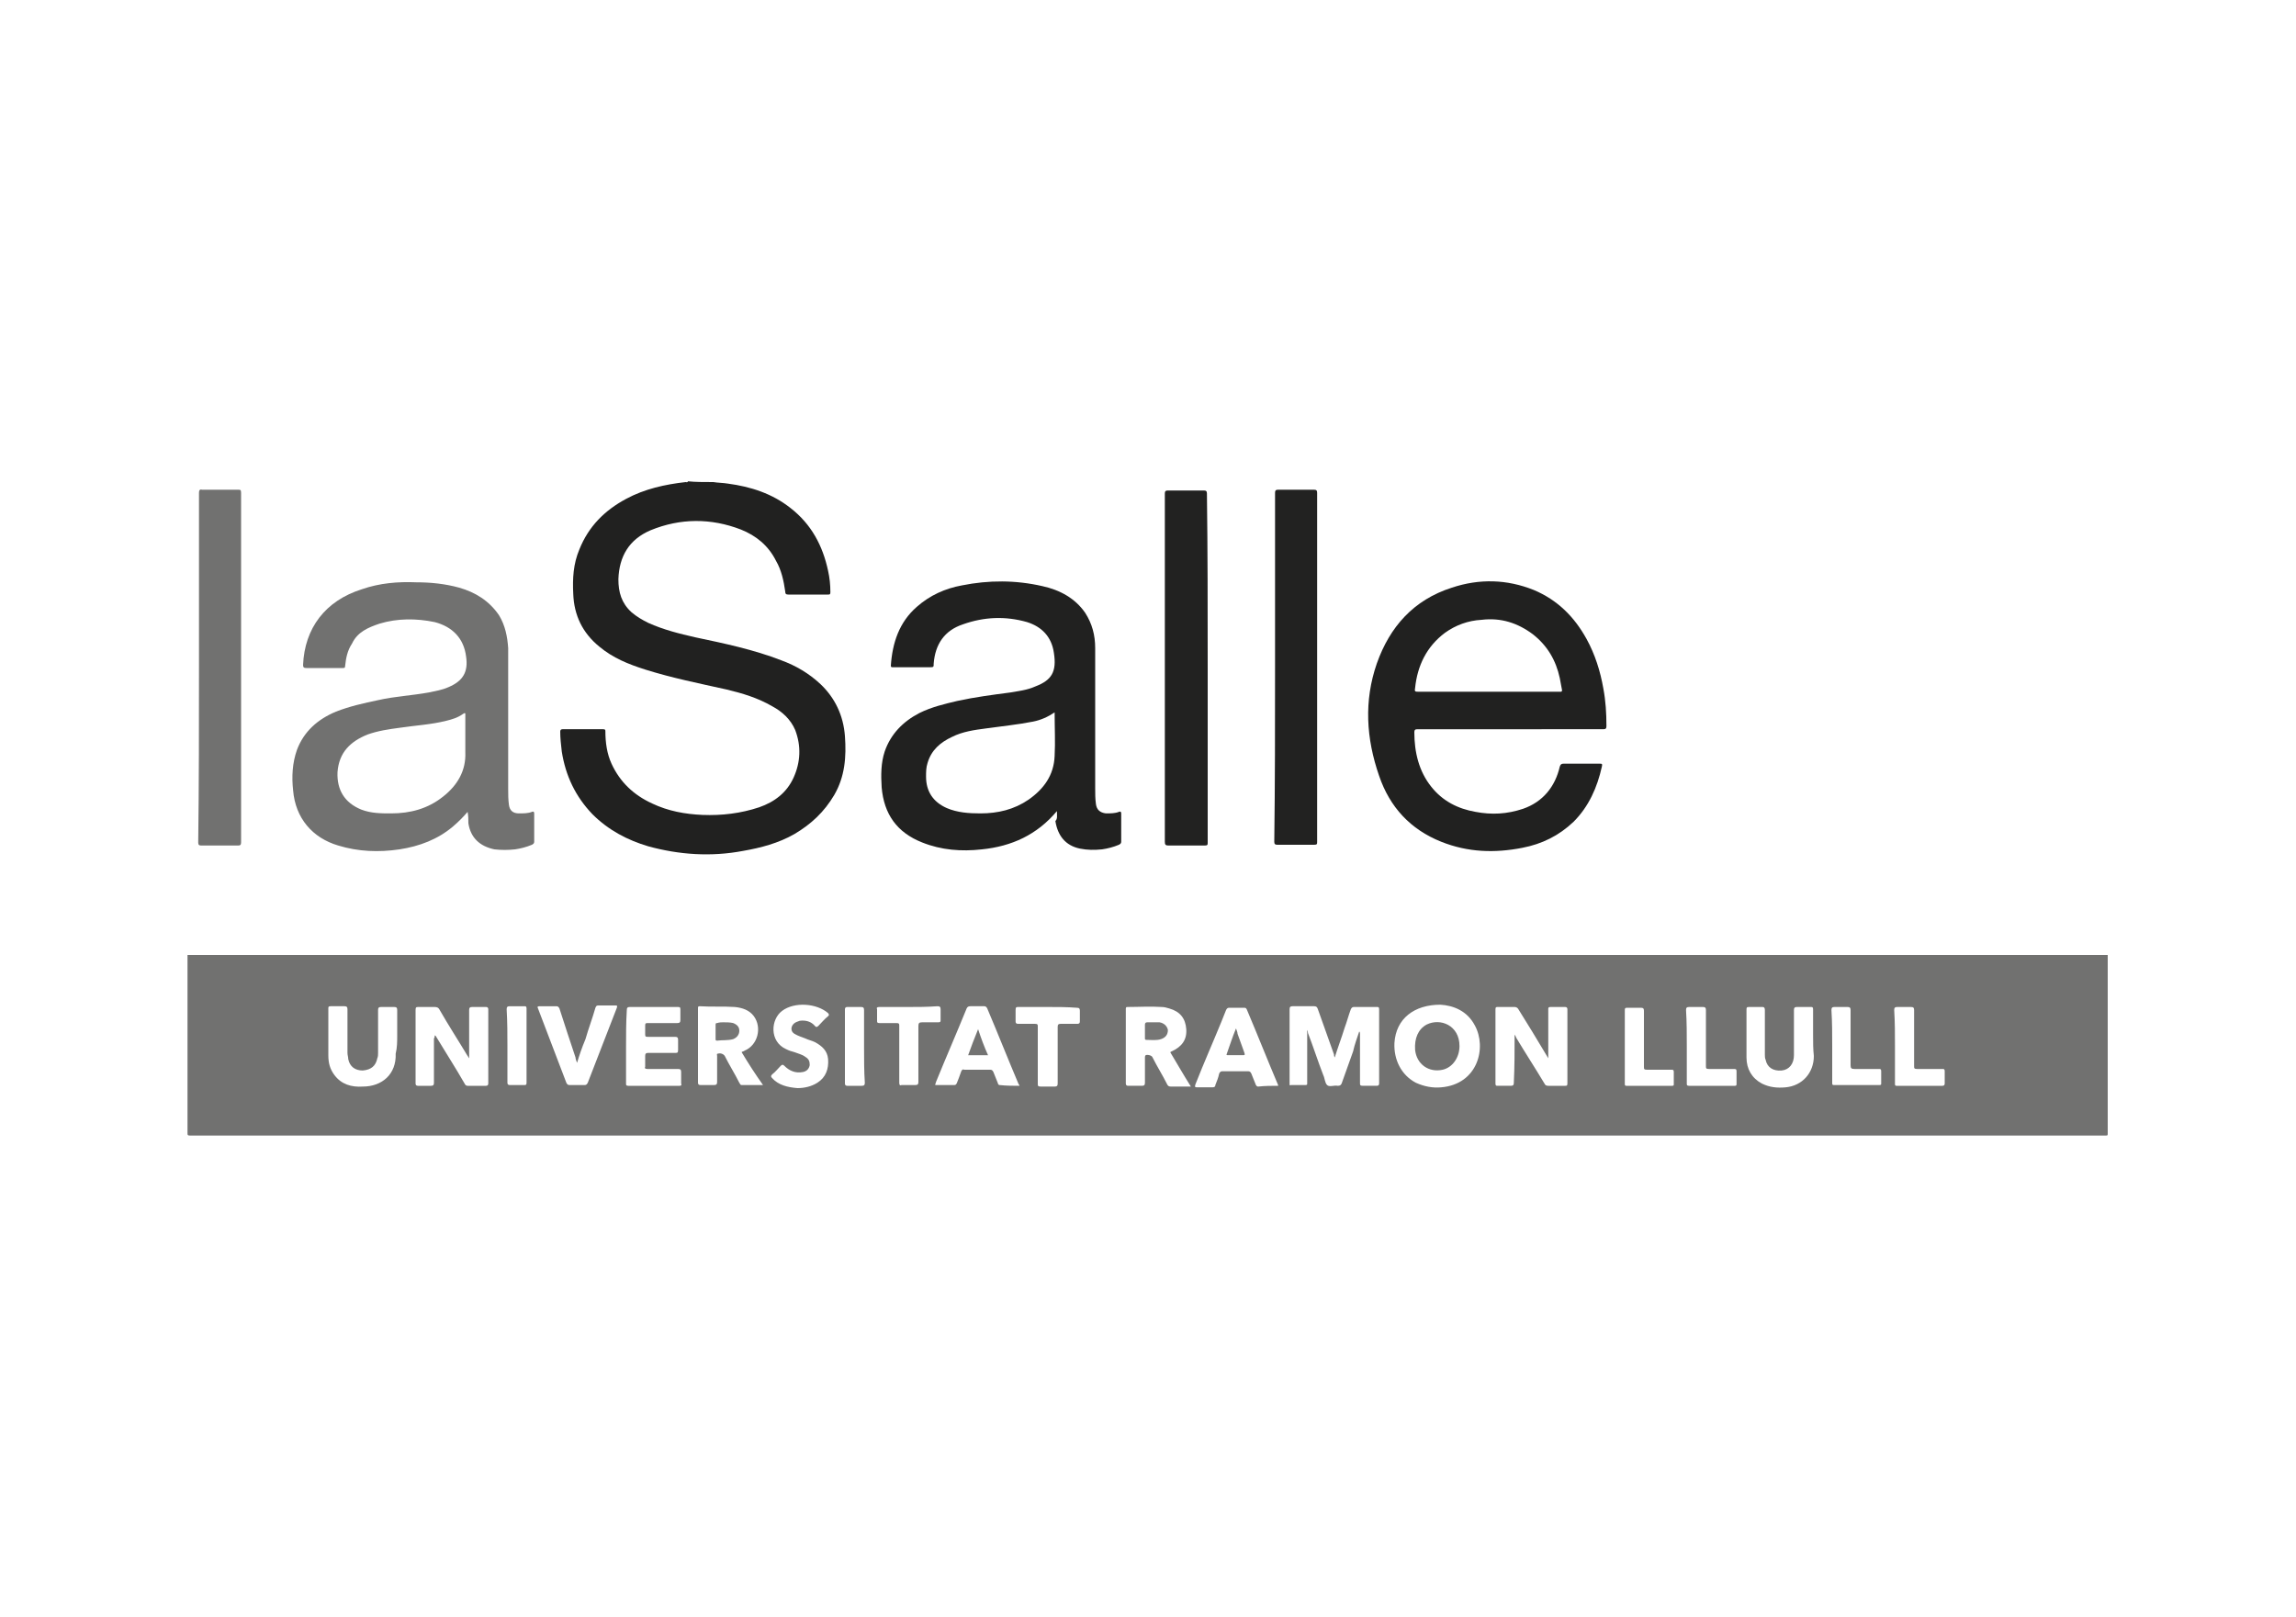 <?xml version="1.0" encoding="utf-8"?>
<!-- Generator: Adobe Illustrator 22.0.0, SVG Export Plug-In . SVG Version: 6.00 Build 0)  -->
<svg version="1.1" id="Layer_2_1_" xmlns="http://www.w3.org/2000/svg" xmlns:xlink="http://www.w3.org/1999/xlink" x="0px" y="0px"
	 viewBox="0 0 300 211.3" style="enable-background:new 0 0 300 211.3;" xml:space="preserve">
<style type="text/css">
	.st0{fill:#717170;}
	.st1{fill:#212120;}
	.st2{fill:#222221;}
	.st3{fill:#767675;}
	.st4{fill:#737372;}
</style>
<g>
	<path class="st0" d="M24.5,124.8c0.1,0,0.3,0,0.4,0c83.4,0,166.7,0,250.1,0c0.1,0,0.3,0,0.4,0c0,7.8,0,15.5,0,23.3
		c0,0.3,0,0.3-0.3,0.3c-83.4,0-166.9,0-250.3,0c-0.3,0-0.3-0.1-0.3-0.3C24.5,140.3,24.5,132.5,24.5,124.8z M177.6,134.8
		C177.6,134.8,177.7,134.8,177.6,134.8c0.1,0.1,0.1,0.2,0.1,0.3c0,2.1,0,4.3,0,6.4c0,0.3,0,0.4,0.4,0.4c0.6,0,1.2,0,1.8,0
		c0.2,0,0.3-0.1,0.3-0.3c0-3.2,0-6.4,0-9.7c0-0.3-0.1-0.3-0.3-0.3c-1,0-2,0-3,0c-0.2,0-0.3,0.1-0.4,0.3c-0.3,0.8-0.5,1.6-0.8,2.4
		c-0.4,1.3-0.9,2.6-1.3,3.9c-0.1-0.2-0.1-0.3-0.1-0.4c-0.7-2-1.4-3.9-2.1-5.9c-0.1-0.3-0.2-0.4-0.5-0.4c-0.9,0-1.8,0-2.8,0
		c-0.3,0-0.4,0.1-0.4,0.4c0,3.2,0,6.3,0,9.5c0,0.1,0,0.1,0,0.2c0,0.2,0,0.3,0.2,0.2c0.6,0,1.3,0,1.9,0c0.2,0,0.2-0.1,0.2-0.2
		c0-1.2,0-2.3,0-3.5c0-1.1,0-2.3,0-3.5c0.1,0.2,0.1,0.3,0.1,0.4c0.7,1.8,1.3,3.7,2,5.5c0.2,0.4,0.2,1,0.5,1.3c0.3,0.3,0.9,0,1.4,0.1
		c0.3,0,0.4-0.1,0.5-0.3c0.5-1.4,1-2.8,1.5-4.2C177,136.5,177.3,135.7,177.6,134.8z M197.9,135.2c0.1,0.2,0.2,0.3,0.2,0.4
		c1.2,2,2.5,4,3.7,6c0.1,0.2,0.2,0.3,0.5,0.3c0.7,0,1.5,0,2.2,0c0.2,0,0.3,0,0.3-0.3c0-3.2,0-6.5,0-9.7c0-0.2-0.1-0.3-0.3-0.3
		c-0.6,0-1.2,0-1.9,0c-0.3,0-0.3,0.1-0.3,0.3c0,1.3,0,2.6,0,4c0,0.8,0,1.5,0,2.4c-0.1-0.2-0.2-0.3-0.3-0.5c-1.2-2-2.4-4-3.6-5.9
		c-0.1-0.2-0.3-0.3-0.5-0.3c-0.7,0-1.5,0-2.2,0c-0.2,0-0.3,0-0.3,0.3c0,3.2,0,6.5,0,9.7c0,0.3,0.1,0.3,0.3,0.3c0.6,0,1.1,0,1.7,0
		c0.3,0,0.4-0.1,0.4-0.4C197.9,139.4,197.9,137.4,197.9,135.2z M56.8,135.3C56.8,135.3,56.8,135.3,56.8,135.3
		c0.1,0.1,0.2,0.1,0.2,0.2c1.2,2,2.5,4,3.7,6.1c0.1,0.2,0.2,0.3,0.4,0.3c0.8,0,1.6,0,2.4,0c0.2,0,0.3-0.1,0.3-0.3c0-3.2,0-6.5,0-9.7
		c0-0.2-0.1-0.3-0.3-0.3c-0.6,0-1.2,0-1.8,0c-0.3,0-0.4,0.1-0.4,0.4c0,2,0,3.9,0,5.9c0,0.1,0,0.2,0,0.4c-0.1-0.1-0.1-0.2-0.2-0.3
		c-1.2-2-2.5-4-3.7-6.1c-0.1-0.2-0.3-0.3-0.6-0.3c-0.7,0-1.4,0-2.1,0c-0.3,0-0.4,0-0.4,0.4c0,3.2,0,6.4,0,9.6c0,0.2,0.1,0.3,0.3,0.3
		c0.6,0,1.2,0,1.7,0c0.3,0,0.4-0.1,0.4-0.4c0-1.9,0-3.9,0-5.8C56.8,135.6,56.8,135.5,56.8,135.3z M188.2,131.3c-3.4,0-5.8,1.8-6,5
		c-0.1,2.2,0.9,4.2,2.8,5.2c1.1,0.5,2.2,0.7,3.3,0.6c4.8-0.4,6-5.2,4.4-8.1C191.7,132.1,189.9,131.4,188.2,131.3z M96.9,137.5
		c0.1-0.1,0.3-0.1,0.4-0.2c1.7-0.7,2.3-3,1.2-4.5c-0.6-0.8-1.5-1.1-2.5-1.2c-1.5-0.1-3,0-4.6-0.1c-0.2,0-0.2,0.1-0.2,0.3
		c0,3.2,0,6.5,0,9.7c0,0.2,0.1,0.3,0.3,0.3c0.6,0,1.2,0,1.8,0c0.3,0,0.4-0.1,0.4-0.4c0-1.1,0-2.2,0-3.4c0-0.1-0.1-0.3,0.1-0.3
		c0.3-0.1,0.7,0,0.9,0.3c0.6,1.2,1.3,2.3,1.9,3.5c0.1,0.1,0.1,0.3,0.3,0.3c0.9,0,1.8,0,2.8,0C98.7,140.4,97.8,139,96.9,137.5z
		 M152.9,137.5c0.1,0,0.1-0.1,0.2-0.1c1.3-0.6,2-1.5,1.9-2.9c-0.1-1.4-0.8-2.3-2.2-2.7c-0.3-0.1-0.7-0.2-1-0.2c-1.5-0.1-3,0-4.5,0
		c-0.2,0-0.2,0.1-0.2,0.3c0,3.2,0,6.5,0,9.7c0,0.2,0.1,0.3,0.3,0.3c0.6,0,1.2,0,1.8,0c0.3,0,0.4-0.1,0.4-0.4c0-1.1,0-2.2,0-3.3
		c0-0.1,0-0.2,0.1-0.3c0.2-0.1,0.8,0,0.9,0.3c0.6,1.2,1.3,2.3,1.9,3.5c0.1,0.2,0.2,0.3,0.5,0.3c0.6,0,1.1,0,1.7,0c0.3,0,0.5,0,0.9,0
		C154.6,140.4,153.8,139,152.9,137.5z M236.9,135.2c0-1.1,0-2.2,0-3.3c0-0.3-0.1-0.3-0.3-0.3c-0.6,0-1.2,0-1.8,0
		c-0.3,0-0.4,0.1-0.4,0.4c0,2,0,3.9,0,5.9c0,1.1-0.6,1.9-1.6,2c-1.1,0.1-1.9-0.4-2.1-1.4c-0.1-0.2-0.1-0.5-0.1-0.7
		c0-1.9,0-3.8,0-5.8c0-0.3-0.1-0.4-0.3-0.4c-0.6,0-1.2,0-1.8,0c-0.3,0-0.3,0.1-0.3,0.4c0,2.1,0,4.2,0,6.2c0,1.5,0.7,2.7,2,3.4
		c1,0.5,2,0.6,3.1,0.5c2.2-0.2,3.7-1.9,3.7-4.1C236.9,137.1,236.9,136.2,236.9,135.2z M51.9,135.2c0-1.1,0-2.1,0-3.2
		c0-0.3-0.1-0.4-0.4-0.4c-0.6,0-1.2,0-1.7,0c-0.3,0-0.4,0.1-0.4,0.4c0,1.9,0,3.7,0,5.6c0,0.2,0,0.5-0.1,0.7c-0.2,1-0.8,1.5-1.9,1.6
		c-1,0-1.7-0.5-1.9-1.5c0-0.3-0.1-0.5-0.1-0.8c0-1.9,0-3.8,0-5.7c0-0.3-0.1-0.4-0.4-0.4c-0.6,0-1.2,0-1.8,0c-0.3,0-0.3,0.1-0.3,0.3
		c0,2,0,4.1,0,6.1c0,1,0.2,1.8,0.8,2.6c0.9,1.2,2.2,1.6,3.7,1.5c2.5,0,4.4-1.6,4.3-4.3C51.9,136.9,51.9,136.1,51.9,135.2z
		 M167,141.9c0-0.1,0-0.1,0-0.1c-1.4-3.3-2.7-6.6-4.1-9.9c-0.1-0.2-0.2-0.2-0.4-0.2c-0.6,0-1.2,0-1.9,0c-0.2,0-0.3,0.1-0.4,0.3
		c-0.2,0.5-0.4,1-0.6,1.5c-1.1,2.7-2.3,5.4-3.4,8.2c-0.1,0.3-0.1,0.4,0.2,0.4c0.7,0,1.3,0,2,0c0.3,0,0.4-0.1,0.4-0.3
		c0.2-0.5,0.4-1,0.5-1.5c0.1-0.2,0.2-0.3,0.4-0.3c1.1,0,2.2,0,3.4,0c0.2,0,0.3,0.1,0.4,0.3c0.2,0.5,0.4,1,0.6,1.5
		c0.1,0.1,0.1,0.2,0.3,0.2C165.3,141.9,166.1,141.9,167,141.9z M133.2,141.9c0-0.1,0-0.1-0.1-0.2c-1.4-3.3-2.7-6.6-4.1-9.9
		c-0.1-0.2-0.2-0.3-0.4-0.3c-0.6,0-1.2,0-1.8,0c-0.3,0-0.4,0.1-0.5,0.3c-1.3,3.2-2.7,6.4-4,9.6c0,0.1-0.1,0.2-0.1,0.4
		c0.8,0,1.6,0,2.5,0c0.2,0,0.2-0.1,0.3-0.2c0.2-0.5,0.4-1,0.6-1.6c0.1-0.2,0.2-0.3,0.4-0.2c1.1,0,2.3,0,3.4,0c0.2,0,0.3,0.1,0.4,0.3
		c0.2,0.5,0.4,1,0.6,1.5c0,0.1,0.1,0.2,0.2,0.2C131.5,141.9,132.4,141.9,133.2,141.9z M81.8,136.8c0,1.6,0,3.2,0,4.8
		c0,0.2,0,0.3,0.3,0.3c2.2,0,4.5,0,6.7,0c0.2,0,0.3-0.1,0.2-0.3c0-0.5,0-1,0-1.5c0-0.3-0.1-0.4-0.4-0.4c-1.3,0-2.7,0-4,0
		c-0.3,0-0.4-0.1-0.3-0.3c0-0.5,0-0.9,0-1.4c0-0.3,0.1-0.4,0.4-0.4c1.2,0,2.3,0,3.5,0c0.3,0,0.4,0,0.4-0.4c0-0.4,0-0.9,0-1.3
		c0-0.3-0.1-0.4-0.4-0.4c-1.2,0-2.4,0-3.5,0c-0.3,0-0.4,0-0.4-0.3c0-0.4,0-0.8,0-1.2c0-0.3,0.1-0.3,0.4-0.3c1.3,0,2.5,0,3.8,0
		c0.3,0,0.4-0.1,0.4-0.4c0-0.5,0-0.9,0-1.4c0-0.3-0.1-0.3-0.4-0.3c-2.1,0-4.2,0-6.2,0c-0.3,0-0.4,0.1-0.4,0.4
		C81.8,133.6,81.8,135.2,81.8,136.8z M75.4,138.9c-0.1-0.3-0.2-0.5-0.2-0.7c-0.7-2.1-1.4-4.2-2.1-6.4c-0.1-0.2-0.2-0.3-0.4-0.3
		c-0.7,0-1.5,0-2.2,0c-0.3,0-0.3,0.1-0.2,0.3c1.2,3.2,2.5,6.5,3.7,9.7c0.1,0.2,0.2,0.3,0.4,0.3c0.7,0,1.3,0,2,0
		c0.2,0,0.3-0.1,0.4-0.3c1.3-3.3,2.5-6.5,3.8-9.8c0.1-0.3,0-0.3-0.2-0.3c-0.7,0-1.4,0-2.2,0c-0.3,0-0.3,0.1-0.4,0.3
		c-0.4,1.4-0.9,2.7-1.3,4.1C76,137,75.7,137.9,75.4,138.9z M104.2,142.2c0.9,0,1.8-0.2,2.6-0.7c1.1-0.7,1.5-1.8,1.4-3.1
		c-0.1-1.1-0.8-1.7-1.7-2.2c-0.4-0.2-0.9-0.3-1.3-0.5c-0.5-0.2-0.9-0.3-1.4-0.6c-0.5-0.3-0.5-0.9-0.1-1.3c0.2-0.2,0.5-0.3,0.8-0.4
		c0.8-0.1,1.5,0.1,2,0.7c0.2,0.2,0.2,0.1,0.4,0c0.4-0.4,0.8-0.9,1.3-1.3c0.2-0.2,0.1-0.2,0-0.4c-1.5-1.3-4.4-1.5-6-0.3
		c-1.5,1.1-1.7,4,0.5,5c0.4,0.2,0.7,0.3,1.1,0.4c0.5,0.2,1,0.3,1.4,0.6c0.5,0.3,0.6,0.6,0.6,1.1c-0.1,0.5-0.4,0.8-0.9,0.9
		c-1,0.2-1.8-0.2-2.4-0.8c-0.2-0.2-0.3-0.2-0.5,0c-0.4,0.4-0.7,0.8-1.1,1.1c-0.2,0.2-0.2,0.3,0,0.5
		C101.7,141.8,102.9,142.1,104.2,142.2z M118.7,131.6c-1.3,0-2.6,0-3.8,0c-0.3,0-0.4,0.1-0.3,0.3c0,0.5,0,1,0,1.5
		c0,0.2,0,0.3,0.3,0.3c0.7,0,1.4,0,2.2,0c0.4,0,0.4,0.1,0.4,0.4c0,2.5,0,4.9,0,7.4c0,0.3,0.1,0.4,0.3,0.3c0.6,0,1.2,0,1.8,0
		c0.3,0,0.4-0.1,0.4-0.4c0-2.4,0-4.9,0-7.3c0-0.4,0.1-0.5,0.5-0.5c0.7,0,1.4,0,2.1,0c0.3,0,0.3-0.1,0.3-0.3c0-0.5,0-0.9,0-1.4
		c0-0.3-0.1-0.4-0.4-0.4C121.1,131.6,119.9,131.6,118.7,131.6z M136.9,131.6c-1.3,0-2.5,0-3.8,0c-0.3,0-0.4,0-0.4,0.4
		c0,0.5,0,1,0,1.5c0,0.2,0.1,0.3,0.3,0.3c0.7,0,1.5,0,2.2,0c0.4,0,0.4,0.1,0.4,0.4c0,2.5,0,4.9,0,7.4c0,0.3,0,0.4,0.4,0.4
		c0.6,0,1.2,0,1.8,0c0.3,0,0.4-0.1,0.4-0.4c0-2.5,0-4.9,0-7.4c0-0.3,0.1-0.4,0.4-0.4c0.7,0,1.5,0,2.2,0c0.2,0,0.3-0.1,0.3-0.3
		c0-0.5,0-1,0-1.4c0-0.3-0.1-0.4-0.4-0.4C139.4,131.6,138.2,131.6,136.9,131.6z M212.3,136.8c0,1.6,0,3.2,0,4.8c0,0.2,0,0.3,0.2,0.3
		c2,0,4,0,6,0c0.2,0,0.2-0.1,0.2-0.2c0-0.5,0-1.1,0-1.6c0-0.3-0.1-0.3-0.3-0.3c-1.1,0-2.1,0-3.2,0c-0.4,0-0.4-0.1-0.4-0.4
		c0-2.4,0-4.9,0-7.3c0-0.3-0.1-0.4-0.4-0.4c-0.6,0-1.2,0-1.8,0c-0.3,0-0.3,0.1-0.3,0.4C212.3,133.6,212.3,135.2,212.3,136.8z
		 M239.4,136.7c0,1.6,0,3.2,0,4.8c0,0.2,0,0.3,0.2,0.3c2,0,4,0,6,0c0.2,0,0.2-0.1,0.2-0.2c0-0.5,0-1.1,0-1.6c0-0.3-0.1-0.3-0.3-0.3
		c-1.1,0-2.1,0-3.2,0c-0.4,0-0.5-0.1-0.5-0.5c0-2.4,0-4.8,0-7.2c0-0.3-0.1-0.4-0.4-0.4c-0.6,0-1.1,0-1.7,0c-0.3,0-0.4,0.1-0.4,0.4
		C239.4,133.6,239.4,135.2,239.4,136.7z M247.6,136.8c0,1.6,0,3.2,0,4.8c0,0.2,0,0.3,0.2,0.3c2,0,4,0,6,0c0.2,0,0.3-0.1,0.3-0.3
		c0-0.5,0-1.1,0-1.6c0-0.3-0.1-0.3-0.3-0.3c-1.1,0-2.2,0-3.3,0c-0.4,0-0.4-0.1-0.4-0.4c0-2.4,0-4.9,0-7.3c0-0.3-0.1-0.4-0.4-0.4
		c-0.6,0-1.2,0-1.8,0c-0.3,0-0.4,0.1-0.4,0.4C247.6,133.6,247.6,135.2,247.6,136.8z M220.4,136.8c0,1.6,0,3.2,0,4.8
		c0,0.2,0,0.3,0.3,0.3c2,0,4,0,6,0c0.2,0,0.2-0.1,0.2-0.3c0-0.5,0-1.1,0-1.6c0-0.3-0.1-0.3-0.4-0.3c-1.1,0-2.1,0-3.2,0
		c-0.4,0-0.4-0.1-0.4-0.4c0-2.4,0-4.9,0-7.3c0-0.3-0.1-0.4-0.4-0.4c-0.6,0-1.2,0-1.8,0c-0.3,0-0.4,0.1-0.4,0.4
		C220.4,133.6,220.4,135.2,220.4,136.8z M66.3,136.7c0,1.6,0,3.2,0,4.8c0,0.2,0.1,0.3,0.3,0.3c0.6,0,1.3,0,1.9,0
		c0.2,0,0.3,0,0.3-0.3c0-3.2,0-6.5,0-9.7c0-0.3-0.1-0.3-0.3-0.3c-0.6,0-1.2,0-1.9,0c-0.3,0-0.4,0.1-0.4,0.4
		C66.3,133.6,66.3,135.2,66.3,136.7z M112.9,136.8c0-1.6,0-3.2,0-4.8c0-0.3-0.1-0.4-0.4-0.4c-0.6,0-1.2,0-1.8,0
		c-0.2,0-0.3,0.1-0.3,0.3c0,3.2,0,6.5,0,9.7c0,0.2,0.1,0.3,0.3,0.3c0.6,0,1.2,0,1.9,0c0.3,0,0.4-0.1,0.4-0.4
		C112.9,140,112.9,138.4,112.9,136.8z"/>
	<path class="st1" d="M93.2,63c0.6,0.1,1.3,0.1,1.9,0.2c3,0.4,5.8,1.3,8.2,3.2c2.7,2.1,4.2,4.9,4.9,8.2c0.2,0.9,0.3,1.8,0.3,2.8
		c0,0.3-0.1,0.3-0.3,0.3c-1.7,0-3.5,0-5.2,0c-0.3,0-0.4-0.1-0.4-0.4c-0.2-1.4-0.5-2.8-1.2-4c-1-2-2.6-3.3-4.6-4.1
		c-3.9-1.5-7.9-1.5-11.8,0.1c-2.8,1.2-4.1,3.4-4.2,6.4c0,1.7,0.4,3.1,1.7,4.3c0.7,0.6,1.4,1,2.2,1.4c2,0.9,4,1.4,6.2,1.9
		c3.8,0.8,7.6,1.6,11.2,3c1.9,0.7,3.6,1.7,5.1,3.1c1.9,1.8,3,4.1,3.2,6.8c0.2,2.7,0,5.3-1.4,7.7c-1.3,2.2-3,3.8-5.2,5.1
		c-2.1,1.2-4.4,1.8-6.7,2.2c-4.2,0.8-8.4,0.5-12.4-0.6c-2.7-0.8-5.2-2.1-7.3-4.2c-2.2-2.3-3.5-5-4-8.2c-0.1-0.9-0.2-1.7-0.2-2.6
		c0-0.2,0.1-0.3,0.3-0.3c1.8,0,3.5,0,5.3,0c0.3,0,0.3,0.1,0.3,0.3c0,1.4,0.2,2.9,0.8,4.2c1.1,2.4,2.9,4.1,5.3,5.2
		c2.1,1,4.3,1.4,6.6,1.5c2.5,0.1,5-0.2,7.4-1c2-0.7,3.6-1.9,4.5-3.9c0.9-2,1-4.1,0.2-6.2c-0.6-1.4-1.7-2.4-3-3.1
		c-1.9-1.1-3.9-1.7-6-2.2c-3.6-0.8-7.1-1.5-10.6-2.6c-2.2-0.7-4.2-1.5-6-3c-2.2-1.8-3.3-4.1-3.4-6.9c-0.1-2,0-3.9,0.8-5.8
		c1.2-3,3.3-5.1,6.1-6.6c2.4-1.3,5.1-1.9,7.8-2.2c0.1,0,0.2,0.1,0.3-0.1C90.8,63,92,63,93.2,63z"/>
	<path class="st0" d="M61.1,106.1c-0.6,0.7-1.2,1.3-1.9,1.9c-2,1.7-4.4,2.6-7,3c-2.7,0.4-5.4,0.3-8-0.5c-3.4-1-5.6-3.6-5.9-7.2
		c-0.2-1.8-0.1-3.6,0.5-5.3c0.9-2.4,2.7-4,5.1-5c1.8-0.7,3.6-1.1,5.5-1.5c2.2-0.5,4.4-0.6,6.6-1c0.9-0.2,1.7-0.3,2.6-0.7
		c1.9-0.8,2.6-2,2.3-4c-0.3-2.4-1.8-3.9-4.1-4.5c-2.4-0.5-4.9-0.5-7.2,0.2c-1.5,0.5-2.9,1.1-3.6,2.6C45.4,85,45.2,86,45.1,87
		c0,0.3-0.1,0.3-0.3,0.3c-1.6,0-3.2,0-4.8,0c-0.3,0-0.4-0.1-0.4-0.4c0.2-4.8,2.9-8.4,7.7-9.9c2.3-0.8,4.7-1,7.1-0.9
		c1.9,0,3.8,0.2,5.6,0.7c2.1,0.6,3.9,1.7,5.2,3.6c0.8,1.3,1.1,2.8,1.2,4.3c0,0.3,0,0.6,0,0.9c0,5.8,0,11.7,0,17.5
		c0,0.7,0,1.4,0.1,2.1c0.1,0.7,0.5,1.1,1.3,1.1c0.6,0,1.2,0,1.7-0.2c0.2-0.1,0.3,0,0.3,0.2c0,1.2,0,2.5,0,3.7c0,0.2-0.1,0.3-0.3,0.4
		c-0.7,0.3-1.5,0.5-2.2,0.6c-0.9,0.1-1.8,0.1-2.7,0c-1.9-0.4-3.1-1.5-3.4-3.4C61.2,107.1,61.2,106.7,61.1,106.1z M60.8,96.3
		c0-1,0-1.9,0-2.9c0-0.2,0-0.3-0.3-0.1c-0.7,0.5-1.4,0.7-2.2,0.9c-2,0.5-4,0.6-6,0.9c-1.5,0.2-2.9,0.4-4.3,0.9
		c-2.2,0.9-3.7,2.3-3.9,4.9c-0.1,2.3,0.9,4,3.1,4.9c1.3,0.5,2.6,0.5,3.9,0.5c2.5,0,4.8-0.6,6.8-2.2c1.9-1.5,3-3.4,2.9-5.8
		C60.8,97.7,60.8,97,60.8,96.3z"/>
	<path class="st1" d="M138.1,106c-2.6,3.1-5.9,4.6-9.8,5c-2.7,0.3-5.3,0.1-7.8-0.9c-3.3-1.3-5-3.7-5.3-7.2c-0.1-1.6-0.1-3.2,0.4-4.7
		c0.8-2.3,2.4-3.9,4.5-5c1.6-0.8,3.3-1.2,5-1.6c2.3-0.5,4.6-0.8,6.9-1.1c1.1-0.2,2.2-0.3,3.3-0.8c2.1-0.8,2.8-1.9,2.4-4.4
		c-0.3-2.1-1.6-3.4-3.5-4c-2.8-0.8-5.6-0.7-8.4,0.3c-2.4,0.8-3.6,2.6-3.8,5.1c0,0.5,0,0.5-0.6,0.5c-1.6,0-3.2,0-4.7,0
		c-0.2,0-0.3,0-0.3-0.2c0.2-3,1.1-5.7,3.4-7.7c1.7-1.5,3.7-2.4,5.9-2.8c3.5-0.7,7-0.7,10.5,0.1c2.3,0.5,4.3,1.6,5.6,3.5
		c0.9,1.4,1.3,2.9,1.3,4.6c0,6.1,0,12.2,0,18.3c0,0.7,0,1.4,0.1,2.1c0.1,0.7,0.5,1.1,1.3,1.2c0.6,0,1.2,0,1.7-0.2
		c0.2-0.1,0.3,0,0.3,0.2c0,1.2,0,2.5,0,3.7c0,0.2-0.1,0.3-0.3,0.4c-0.7,0.3-1.5,0.5-2.2,0.6c-1,0.1-1.9,0.1-2.9-0.1
		c-1.9-0.4-2.9-1.7-3.2-3.6C138.2,107,138.1,106.6,138.1,106z M137.8,93.1c-0.9,0.6-1.8,1-2.8,1.2c-2,0.4-4.1,0.6-6.2,0.9
		c-1.5,0.2-3,0.4-4.4,1.1c-1.5,0.7-2.7,1.7-3.2,3.4c-0.2,0.6-0.2,1.2-0.2,1.8c0,1.9,0.9,3.3,2.7,4.1c1.4,0.6,2.9,0.7,4.4,0.7
		c2.3,0,4.4-0.5,6.3-1.8c2-1.4,3.3-3.2,3.4-5.7C137.9,97,137.8,95.1,137.8,93.1z"/>
	<path class="st1" d="M197.4,95.3c-4.1,0-8.1,0-12.2,0c-0.3,0-0.4,0.1-0.4,0.4c0,2.6,0.6,5.1,2.2,7.1c1.5,1.9,3.5,2.9,5.8,3.3
		c2.1,0.4,4.1,0.3,6.2-0.4c2.6-0.9,4.2-2.9,4.8-5.5c0.1-0.3,0.2-0.4,0.5-0.4c1.6,0,3.1,0,4.7,0c0.3,0,0.4,0,0.3,0.4
		c-0.6,2.7-1.7,5.2-3.7,7.2c-1.9,1.8-4.1,2.9-6.7,3.4c-3.6,0.7-7.1,0.6-10.6-0.8c-4-1.6-6.7-4.5-8.1-8.6c-1.7-4.9-2-9.8-0.3-14.7
		c1.7-4.8,4.8-8.3,9.8-9.9c3.6-1.2,7.2-1.1,10.7,0.3c3.1,1.3,5.3,3.5,6.9,6.4c1.1,2,1.8,4.2,2.2,6.5c0.3,1.6,0.4,3.2,0.4,4.9
		c0,0.3-0.1,0.4-0.4,0.4C205.5,95.3,201.4,95.3,197.4,95.3z M194.4,90.4c3.1,0,6.1,0,9.2,0c0.1,0,0.2,0,0.3,0c0.1,0,0.2,0,0.2-0.2
		c-0.1-0.5-0.2-1.1-0.3-1.6c-0.5-2.3-1.6-4.2-3.5-5.7c-2-1.5-4.2-2.2-6.7-1.9c-1.8,0.1-3.4,0.7-4.8,1.7c-2.4,1.8-3.6,4.3-3.9,7.2
		c-0.1,0.5,0,0.5,0.5,0.5C188.3,90.4,191.3,90.4,194.4,90.4z"/>
	<path class="st2" d="M157.8,87.3c0,7.6,0,15.2,0,22.8c0,0.3,0,0.4-0.4,0.4c-1.6,0-3.1,0-4.7,0c-0.4,0-0.5-0.1-0.5-0.5
		c0-9,0-18.1,0-27.1c0-6.1,0-12.3,0-18.4c0-0.3,0.1-0.4,0.4-0.4c1.6,0,3.2,0,4.7,0c0.3,0,0.4,0.1,0.4,0.4
		C157.8,72,157.8,79.6,157.8,87.3z"/>
	<path class="st2" d="M166.6,87.2c0-7.6,0-15.2,0-22.8c0-0.3,0.1-0.4,0.4-0.4c1.6,0,3.2,0,4.7,0c0.3,0,0.4,0.1,0.4,0.4
		c0,11,0,22,0,33c0,4.2,0,8.4,0,12.6c0,0.3,0,0.4-0.4,0.4c-1.6,0-3.2,0-4.8,0c-0.3,0-0.4-0.1-0.4-0.4
		C166.6,102.4,166.6,94.8,166.6,87.2z"/>
	<path class="st0" d="M26,87.2c0-7.6,0-15.2,0-22.8c0-0.3,0.1-0.5,0.4-0.4c1.6,0,3.2,0,4.7,0c0.3,0,0.4,0,0.4,0.4
		c0,15.2,0,30.4,0,45.7c0,0.3-0.1,0.4-0.4,0.4c-1.6,0-3.2,0-4.8,0c-0.3,0-0.4-0.1-0.4-0.4C26,102.4,26,94.8,26,87.2z"/>
	<path class="st0" d="M190.7,136.7c0,1.5-0.9,2.8-2.2,3.1c-1.8,0.4-3.4-0.7-3.6-2.6c-0.1-1.5,0.4-2.7,1.5-3.3
		C188.2,133,190.7,134,190.7,136.7z"/>
	<path class="st3" d="M94.5,133.6c0.4,0,0.9,0,1.3,0.1c0.5,0.2,0.8,0.5,0.8,1c0,0.5-0.3,0.9-0.8,1.1c-0.7,0.2-1.4,0.1-2.1,0.2
		c-0.2,0-0.2-0.1-0.2-0.2c0-0.6,0-1.3,0-1.9c0-0.2,0.1-0.2,0.2-0.2C94,133.6,94.3,133.6,94.5,133.6z"/>
	<path class="st3" d="M149.6,134.8c0-0.3,0-0.6,0-0.9c0-0.2,0.1-0.3,0.3-0.3c0.5,0,1.1,0,1.6,0c0.6,0.1,1,0.5,1.1,1
		c0,0.6-0.3,1-0.9,1.2c-0.6,0.2-1.3,0.1-1.9,0.1c-0.2,0-0.2-0.1-0.2-0.2C149.6,135.5,149.6,135.1,149.6,134.8z"/>
	<path class="st4" d="M161.5,134.4c0.1,0.3,0.2,0.5,0.2,0.7c0.3,0.8,0.6,1.7,0.9,2.5c0.1,0.3,0,0.3-0.2,0.3c-0.6,0-1.3,0-1.9,0
		c-0.2,0-0.3,0-0.2-0.2C160.7,136.6,161,135.6,161.5,134.4z"/>
	<path class="st4" d="M126.5,137.9c0.4-1.1,0.8-2.2,1.3-3.4c0.4,1.2,0.8,2.3,1.3,3.4C128.1,137.9,127.3,137.9,126.5,137.9z"/>
</g>
</svg>
